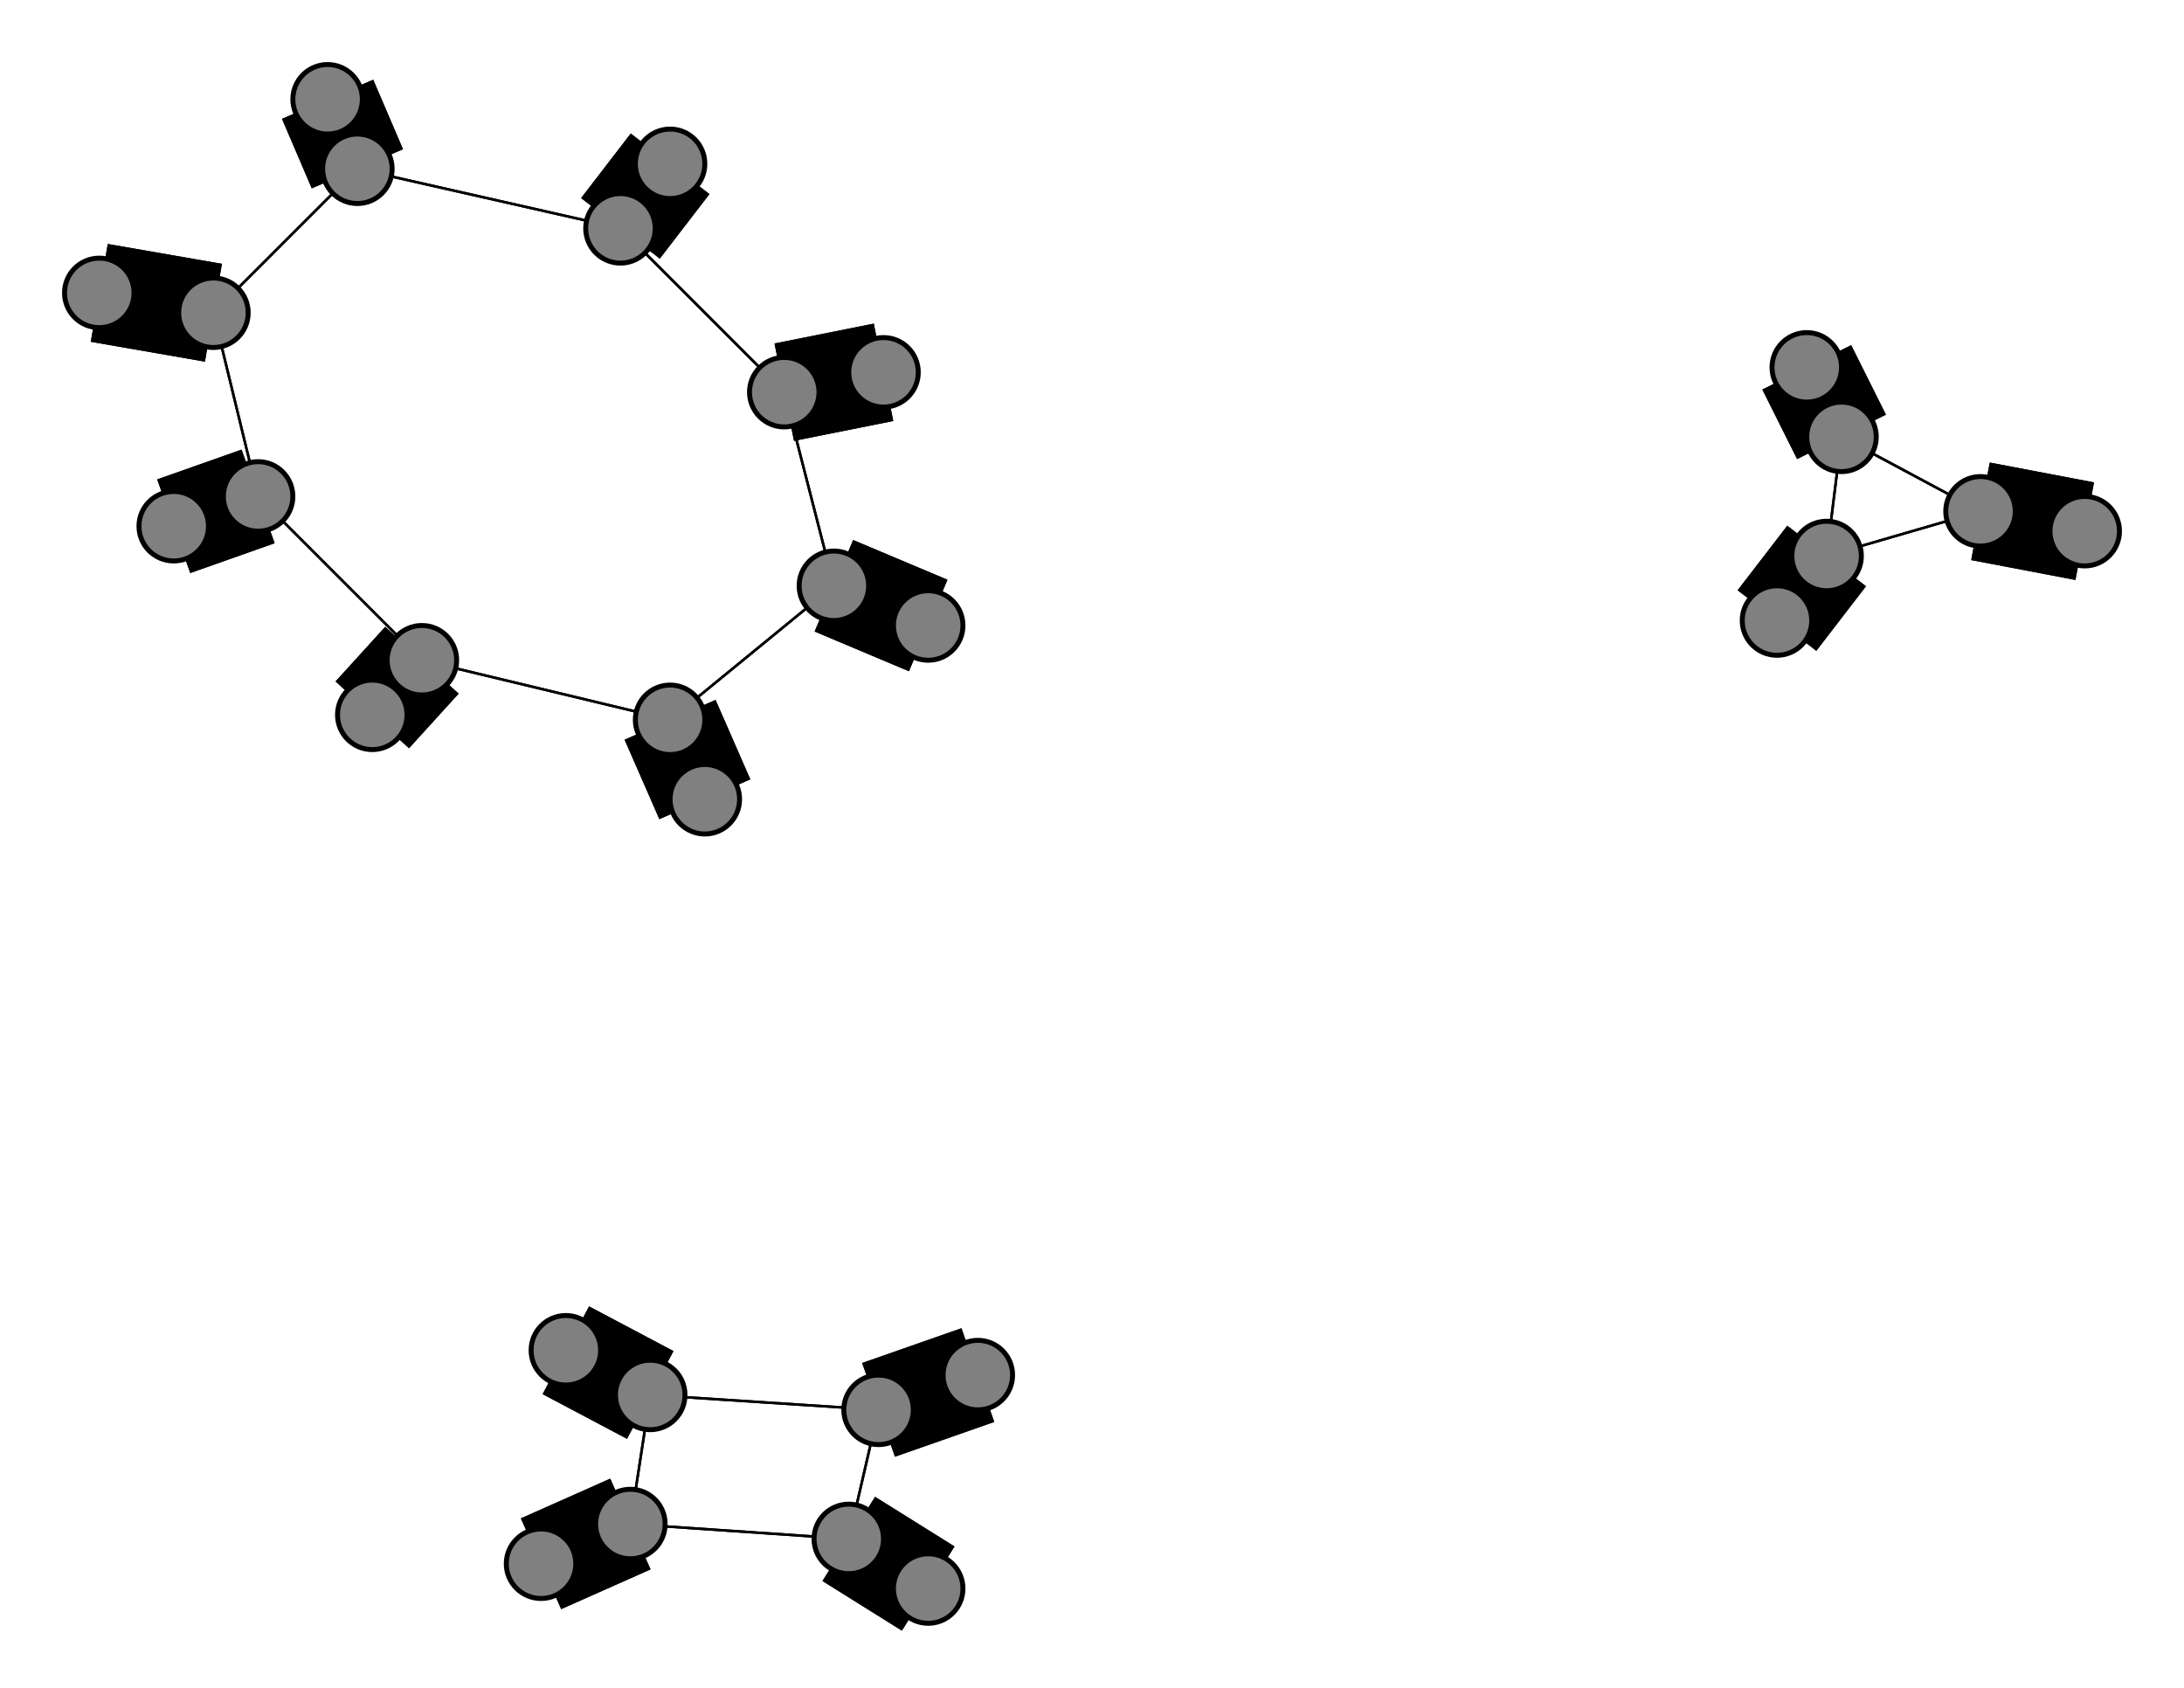 <svg width="440" height="340" xmlns="http://www.w3.org/2000/svg">
<path stroke-width="20.0" stroke="black" d="M 20 59 43 63"/>
<path stroke-width="20.0" stroke="black" d="M 178 75 158 79"/>
<path stroke-width="0.5" stroke="black" d="M 158 79 168 118"/>
<path stroke-width="20.0" stroke="black" d="M 158 79 178 75"/>
<path stroke-width="0.5" stroke="black" d="M 158 79 125 46"/>
<path stroke-width="20.0" stroke="black" d="M 35 106 52 100"/>
<path stroke-width="0.5" stroke="black" d="M 52 100 43 63"/>
<path stroke-width="0.5" stroke="black" d="M 52 100 85 133"/>
<path stroke-width="20.0" stroke="black" d="M 52 100 35 106"/>
<path stroke-width="20.0" stroke="black" d="M 187 320 171 310"/>
<path stroke-width="20.0" stroke="black" d="M 171 310 187 320"/>
<path stroke-width="0.5" stroke="black" d="M 171 310 127 307"/>
<path stroke-width="0.5" stroke="black" d="M 171 310 177 284"/>
<path stroke-width="0.5" stroke="black" d="M 85 133 52 100"/>
<path stroke-width="20.0" stroke="black" d="M 109 315 127 307"/>
<path stroke-width="20.0" stroke="black" d="M 127 307 109 315"/>
<path stroke-width="0.5" stroke="black" d="M 127 307 131 281"/>
<path stroke-width="20.0" stroke="black" d="M 114 272 131 281"/>
<path stroke-width="0.5" stroke="black" d="M 131 281 127 307"/>
<path stroke-width="20.0" stroke="black" d="M 131 281 114 272"/>
<path stroke-width="0.5" stroke="black" d="M 131 281 177 284"/>
<path stroke-width="20.0" stroke="black" d="M 197 277 177 284"/>
<path stroke-width="0.5" stroke="black" d="M 177 284 171 310"/>
<path stroke-width="0.5" stroke="black" d="M 177 284 131 281"/>
<path stroke-width="20.0" stroke="black" d="M 177 284 197 277"/>
<path stroke-width="20.0" stroke="black" d="M 135 33 125 46"/>
<path stroke-width="0.5" stroke="black" d="M 125 46 72 34"/>
<path stroke-width="0.5" stroke="black" d="M 127 307 171 310"/>
<path stroke-width="20.0" stroke="black" d="M 85 133 75 144"/>
<path stroke-width="0.5" stroke="black" d="M 85 133 135 145"/>
<path stroke-width="20.0" stroke="black" d="M 75 144 85 133"/>
<path stroke-width="20.0" stroke="black" d="M 43 63 20 59"/>
<path stroke-width="0.5" stroke="black" d="M 43 63 72 34"/>
<path stroke-width="0.5" stroke="black" d="M 43 63 52 100"/>
<path stroke-width="20.0" stroke="black" d="M 66 20 72 34"/>
<path stroke-width="0.5" stroke="black" d="M 72 34 43 63"/>
<path stroke-width="20.0" stroke="black" d="M 72 34 66 20"/>
<path stroke-width="0.5" stroke="black" d="M 72 34 125 46"/>
<path stroke-width="20.0" stroke="black" d="M 187 126 168 118"/>
<path stroke-width="20.0" stroke="black" d="M 168 118 187 126"/>
<path stroke-width="0.5" stroke="black" d="M 168 118 135 145"/>
<path stroke-width="0.5" stroke="black" d="M 168 118 158 79"/>
<path stroke-width="20.0" stroke="black" d="M 142 161 135 145"/>
<path stroke-width="0.5" stroke="black" d="M 135 145 168 118"/>
<path stroke-width="20.0" stroke="black" d="M 135 145 142 161"/>
<path stroke-width="0.5" stroke="black" d="M 135 145 85 133"/>
<path stroke-width="20.0" stroke="black" d="M 420 107 399 103"/>
<path stroke-width="20.0" stroke="black" d="M 399 103 420 107"/>
<path stroke-width="0.5" stroke="black" d="M 399 103 368 112"/>
<path stroke-width="0.5" stroke="black" d="M 399 103 371 88"/>
<path stroke-width="20.0" stroke="black" d="M 358 125 368 112"/>
<path stroke-width="0.5" stroke="black" d="M 368 112 399 103"/>
<path stroke-width="20.0" stroke="black" d="M 368 112 358 125"/>
<path stroke-width="0.5" stroke="black" d="M 368 112 371 88"/>
<path stroke-width="20.0" stroke="black" d="M 364 74 371 88"/>
<path stroke-width="0.5" stroke="black" d="M 371 88 399 103"/>
<path stroke-width="0.5" stroke="black" d="M 371 88 368 112"/>
<path stroke-width="20.0" stroke="black" d="M 371 88 364 74"/>
<path stroke-width="0.5" stroke="black" d="M 125 46 158 79"/>
<path stroke-width="20.0" stroke="black" d="M 125 46 135 33"/>
<circle cx="20" cy="59" r="7.0" style="fill:gray;stroke:black;stroke-width:1.0"/>
<circle cx="43" cy="63" r="7.0" style="fill:gray;stroke:black;stroke-width:1.0"/>
<circle cx="66" cy="20" r="7.0" style="fill:gray;stroke:black;stroke-width:1.0"/>
<circle cx="72" cy="34" r="7.0" style="fill:gray;stroke:black;stroke-width:1.0"/>
<circle cx="187" cy="126" r="7.0" style="fill:gray;stroke:black;stroke-width:1.0"/>
<circle cx="168" cy="118" r="7.0" style="fill:gray;stroke:black;stroke-width:1.0"/>
<circle cx="142" cy="161" r="7.0" style="fill:gray;stroke:black;stroke-width:1.0"/>
<circle cx="135" cy="145" r="7.0" style="fill:gray;stroke:black;stroke-width:1.0"/>
<circle cx="420" cy="107" r="7.0" style="fill:gray;stroke:black;stroke-width:1.0"/>
<circle cx="399" cy="103" r="7.0" style="fill:gray;stroke:black;stroke-width:1.0"/>
<circle cx="358" cy="125" r="7.0" style="fill:gray;stroke:black;stroke-width:1.0"/>
<circle cx="368" cy="112" r="7.0" style="fill:gray;stroke:black;stroke-width:1.0"/>
<circle cx="364" cy="74" r="7.0" style="fill:gray;stroke:black;stroke-width:1.0"/>
<circle cx="371" cy="88" r="7.0" style="fill:gray;stroke:black;stroke-width:1.0"/>
<circle cx="75" cy="144" r="7.0" style="fill:gray;stroke:black;stroke-width:1.0"/>
<circle cx="85" cy="133" r="7.0" style="fill:gray;stroke:black;stroke-width:1.0"/>
<circle cx="178" cy="75" r="7.0" style="fill:gray;stroke:black;stroke-width:1.0"/>
<circle cx="158" cy="79" r="7.0" style="fill:gray;stroke:black;stroke-width:1.0"/>
<circle cx="35" cy="106" r="7.0" style="fill:gray;stroke:black;stroke-width:1.0"/>
<circle cx="52" cy="100" r="7.0" style="fill:gray;stroke:black;stroke-width:1.0"/>
<circle cx="187" cy="320" r="7.0" style="fill:gray;stroke:black;stroke-width:1.0"/>
<circle cx="171" cy="310" r="7.0" style="fill:gray;stroke:black;stroke-width:1.0"/>
<circle cx="109" cy="315" r="7.0" style="fill:gray;stroke:black;stroke-width:1.0"/>
<circle cx="127" cy="307" r="7.0" style="fill:gray;stroke:black;stroke-width:1.0"/>
<circle cx="114" cy="272" r="7.0" style="fill:gray;stroke:black;stroke-width:1.0"/>
<circle cx="131" cy="281" r="7.0" style="fill:gray;stroke:black;stroke-width:1.0"/>
<circle cx="197" cy="277" r="7.0" style="fill:gray;stroke:black;stroke-width:1.0"/>
<circle cx="177" cy="284" r="7.0" style="fill:gray;stroke:black;stroke-width:1.0"/>
<circle cx="135" cy="33" r="7.0" style="fill:gray;stroke:black;stroke-width:1.0"/>
<circle cx="125" cy="46" r="7.0" style="fill:gray;stroke:black;stroke-width:1.0"/>
</svg>
